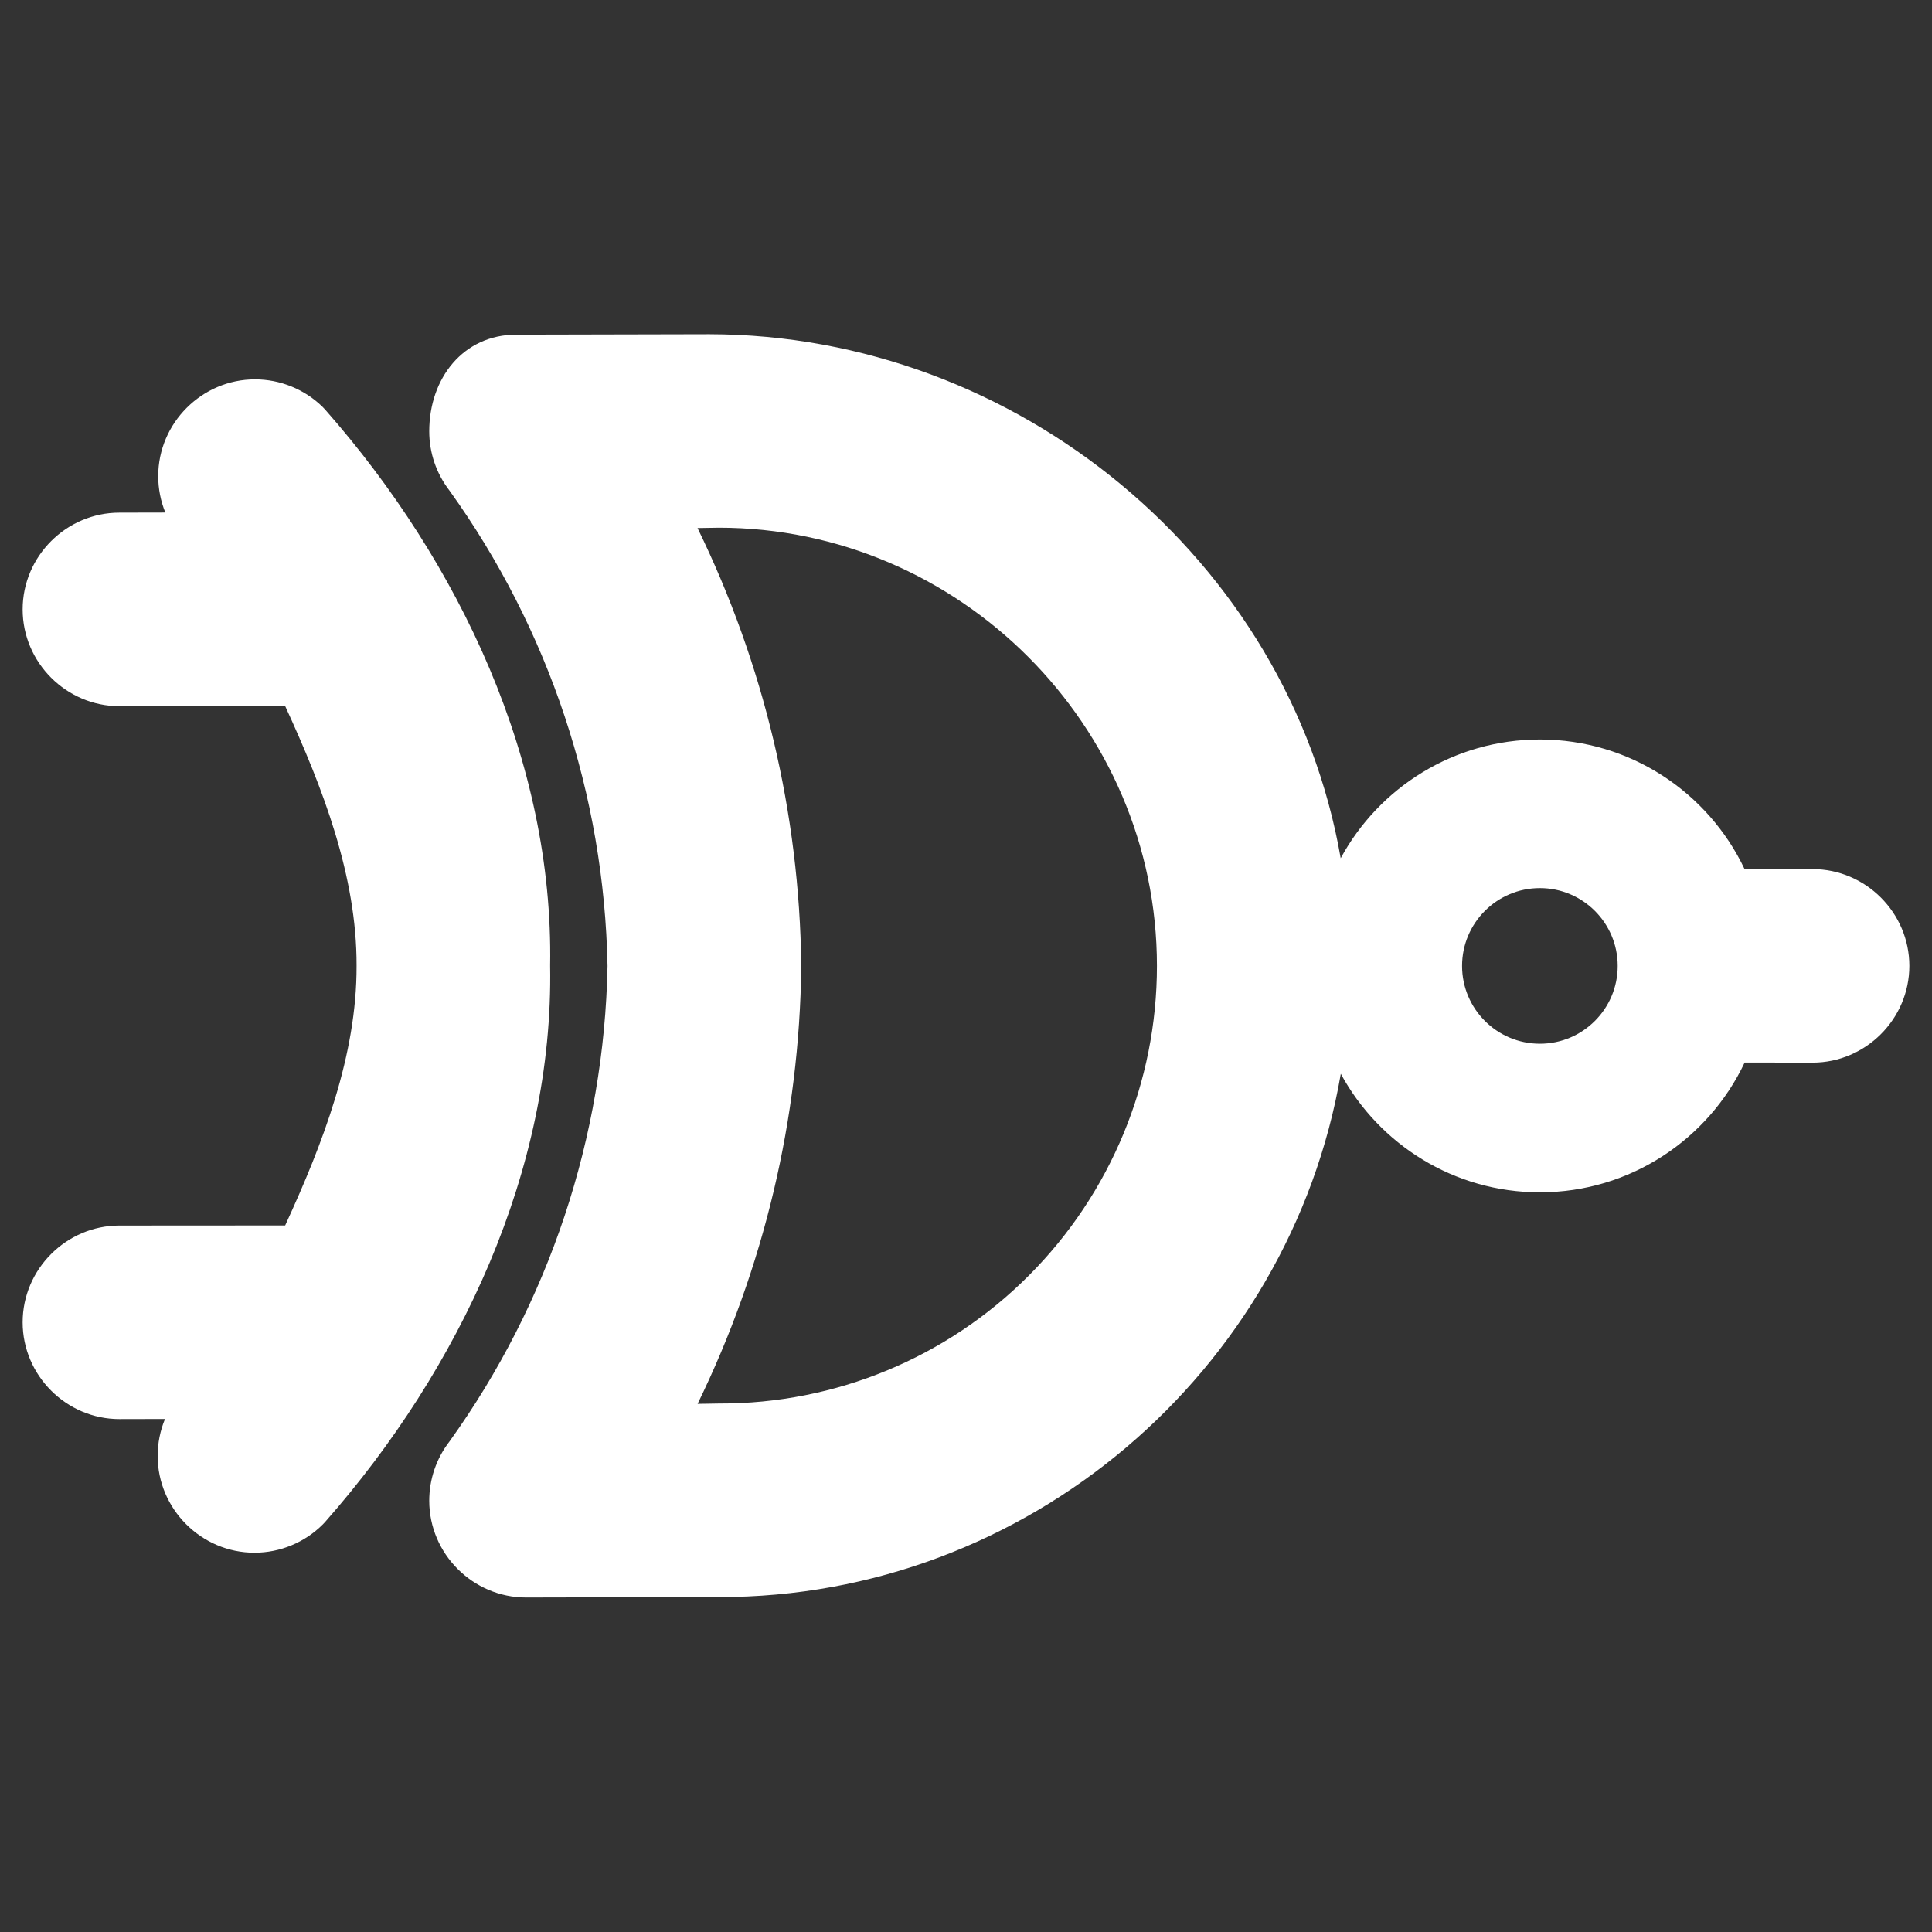 <?xml version="1.0" encoding="UTF-8" standalone="no"?>
<!DOCTYPE svg PUBLIC "-//W3C//DTD SVG 1.1//EN" "http://www.w3.org/Graphics/SVG/1.1/DTD/svg11.dtd">
<svg width="100%" height="100%" viewBox="0 0 512 512" version="1.1" xmlns="http://www.w3.org/2000/svg" xmlns:xlink="http://www.w3.org/1999/xlink" xml:space="preserve" xmlns:serif="http://www.serif.com/" style="fill-rule:evenodd;clip-rule:evenodd;stroke-linejoin:round;stroke-miterlimit:2;">
    <rect x="0" y="0" width="512" height="512" fill="#333333" stroke="none"/>
    <path d="M355.329,284.566C341.718,363.617 272.175,423.381 190.549,423.237C190.549,423.237 139.426,423.352 139.439,423.352C139.425,423.352 139.412,423.352 139.399,423.352C125.33,423.352 113.753,411.775 113.753,397.706C113.753,392.022 115.643,386.5 119.106,382.024C145.519,345.242 160.133,301.284 161.001,256C160.131,210.726 145.515,166.768 119.112,130.001C115.641,125.512 113.753,119.993 113.753,114.311C113.753,100.243 122.765,88.689 136.834,88.689C136.839,88.689 136.845,88.689 136.85,88.689L187.976,88.574C187.986,88.574 187.996,88.574 188.006,88.574C269.595,88.699 341.579,148.417 355.299,227.444C365.455,208.71 385.294,195.977 408.083,195.977C432.009,195.977 452.682,210.011 462.313,230.288L480.354,230.319C494.423,230.319 506,241.896 506,255.965C506,270.034 494.423,281.61 480.354,281.61L462.354,281.58C452.74,301.904 432.042,315.977 408.083,315.977C385.317,315.977 365.495,303.269 355.329,284.566ZM43.816,135.828L31.646,135.854C17.577,135.854 6,147.431 6,161.5C6,175.569 17.577,187.145 31.646,187.145C31.646,187.145 75.573,187.119 75.573,187.119C85.589,208.898 94.568,232.229 94.497,255.897C94.497,255.924 94.497,255.95 94.497,255.977C94.563,279.645 85.584,302.977 75.572,324.757C75.572,324.757 31.646,324.784 31.646,324.784C17.577,324.784 6,336.361 6,350.43C6,364.498 17.577,376.075 31.646,376.075L43.726,376.049C42.454,379.123 41.782,382.445 41.782,385.833C41.782,399.904 53.36,411.482 67.43,411.482C74.239,411.482 80.776,408.77 85.585,403.95C85.79,403.745 85.988,403.534 86.179,403.317C121.925,362.692 146.725,310.011 145.79,255.913C146.717,201.848 121.919,149.178 86.179,108.56C85.936,108.284 85.682,108.017 85.418,107.762C80.636,103.129 74.233,100.536 67.575,100.536C53.506,100.536 41.929,112.113 41.929,126.182C41.929,129.519 42.58,132.791 43.816,135.828ZM272.659,338.021C272.655,338.024 272.652,338.028 272.649,338.031C250.933,359.83 221.367,372.051 190.597,371.946C190.577,371.946 190.558,371.946 190.538,371.946L184.871,372.041C202.445,336.016 211.871,296.446 212.342,256.171C212.343,256.063 212.343,255.955 212.342,255.847C211.871,215.557 202.438,175.973 184.852,139.937C184.852,139.937 190.548,139.843 190.548,139.843C254.225,139.888 306.599,192.299 306.599,255.977C306.599,286.729 294.384,316.256 272.659,338.021ZM408.083,235.356C419.464,235.356 428.704,244.596 428.704,255.977C428.704,267.358 419.464,276.597 408.083,276.597C396.703,276.597 387.463,267.358 387.463,255.977C387.463,244.596 396.703,235.356 408.083,235.356Z" style="fill:white;"/>
</svg>
